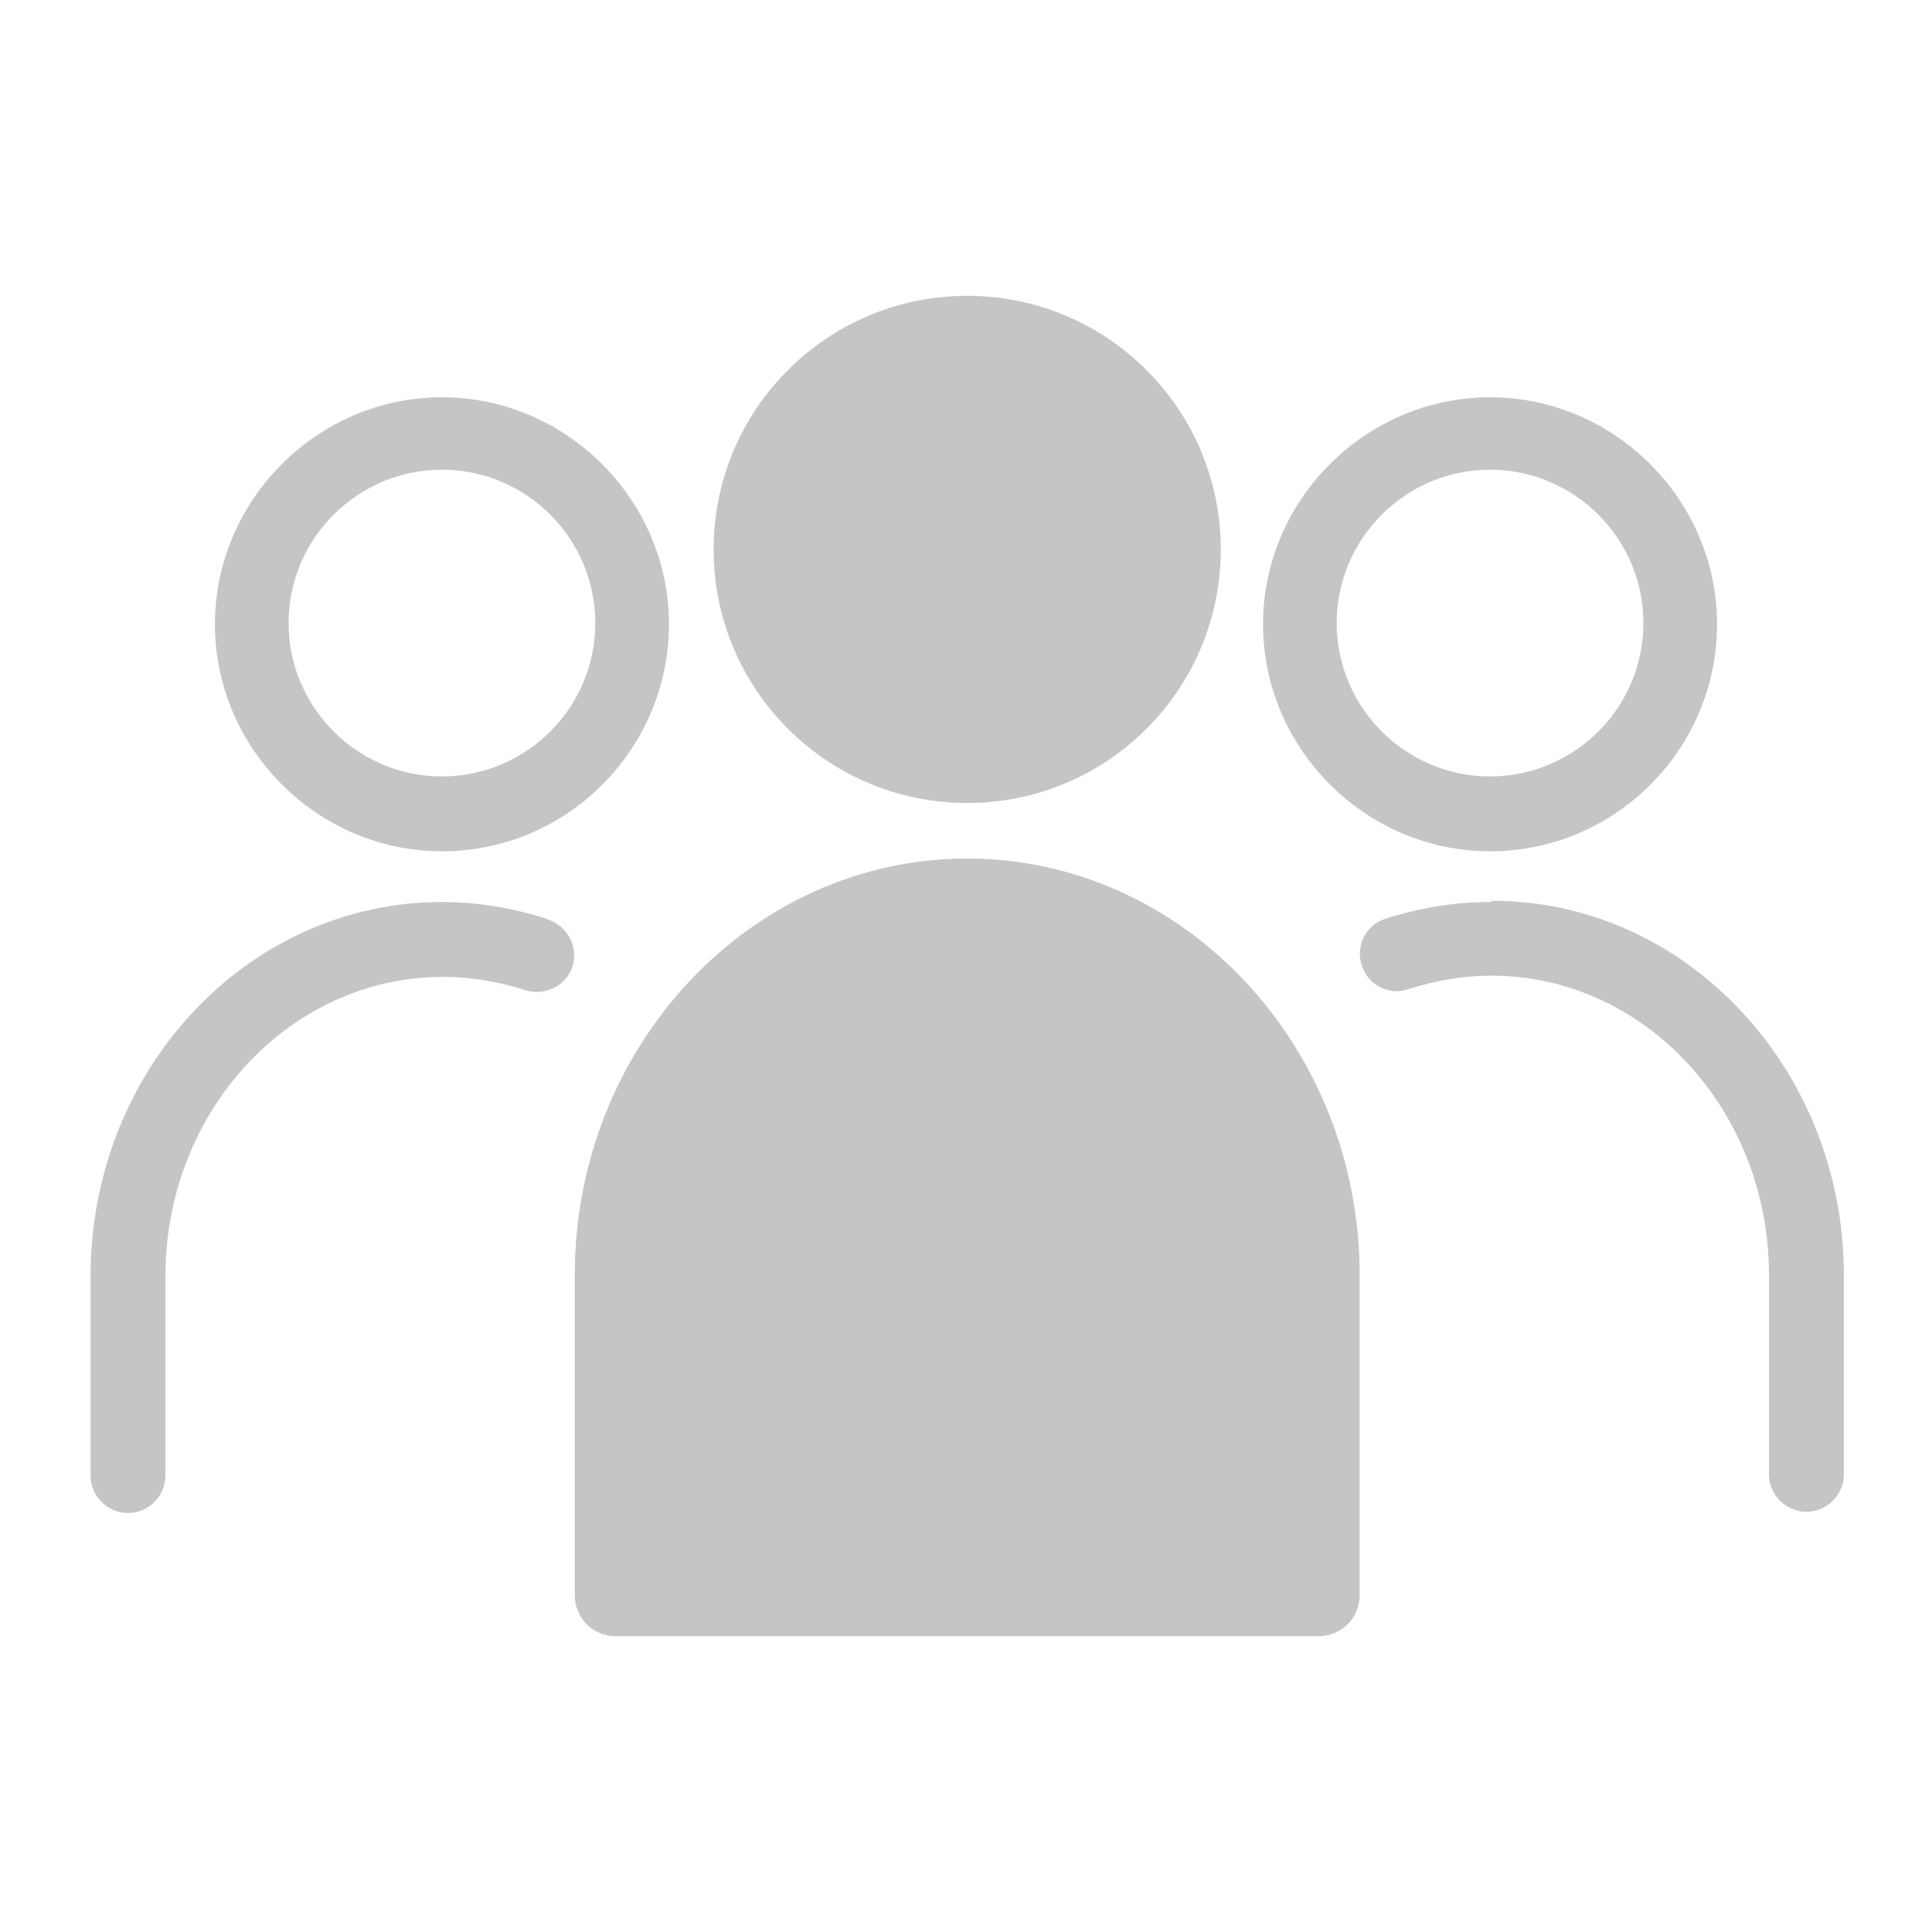 <?xml version="1.0" encoding="UTF-8"?><svg id="Layer_1" xmlns="http://www.w3.org/2000/svg" viewBox="0 0 16 16"><defs><style>.cls-1{fill:#c5c5c5;}</style></defs><path class="cls-1" d="M8.01,7.11c-1.79,0-3.25,1.55-3.25,3.45v2.65c0,.19,.15,.34,.34,.34h5.82c.19,0,.34-.15,.34-.34v-2.65c0-1.9-1.46-3.45-3.25-3.45Z"/><path class="cls-1" d="M12.34,7.47c-.3,0-.59,.05-.87,.14-.16,.05-.25,.23-.19,.39,.05,.16,.23,.25,.39,.19,.22-.07,.45-.11,.68-.11,1.27,0,2.3,1.11,2.3,2.48v1.65c0,.17,.14,.31,.31,.31s.31-.14,.31-.31v-1.65c0-1.71-1.31-3.1-2.91-3.1Z"/><path class="cls-1" d="M12.34,7.05c1.04,0,1.88-.85,1.88-1.88s-.85-1.88-1.88-1.88-1.88,.85-1.88,1.88,.85,1.88,1.88,1.88Zm0-3.16c.7,0,1.27,.57,1.27,1.27s-.57,1.27-1.27,1.27-1.27-.57-1.27-1.27,.57-1.27,1.27-1.27Z"/><path class="cls-1" d="M4.53,7.61c-.28-.09-.57-.14-.87-.14-1.61,0-2.91,1.39-2.91,3.1v1.65c0,.17,.14,.31,.31,.31s.31-.14,.31-.31v-1.65c0-1.37,1.03-2.48,2.3-2.48,.23,0,.46,.04,.68,.11,.16,.05,.33-.03,.39-.19,.05-.16-.03-.33-.19-.39Z"/><path class="cls-1" d="M3.66,7.05c1.04,0,1.88-.85,1.88-1.88s-.85-1.88-1.88-1.88-1.88,.85-1.88,1.88,.85,1.88,1.88,1.88Zm0-3.16c.7,0,1.27,.57,1.27,1.27s-.57,1.27-1.27,1.27-1.27-.57-1.27-1.27,.57-1.27,1.27-1.27Z"/><path class="cls-1" d="M8.01,6.65c1.16,0,2.1-.94,2.1-2.1s-.94-2.1-2.1-2.1-2.1,.94-2.1,2.1,.94,2.1,2.1,2.1Z"/></svg>